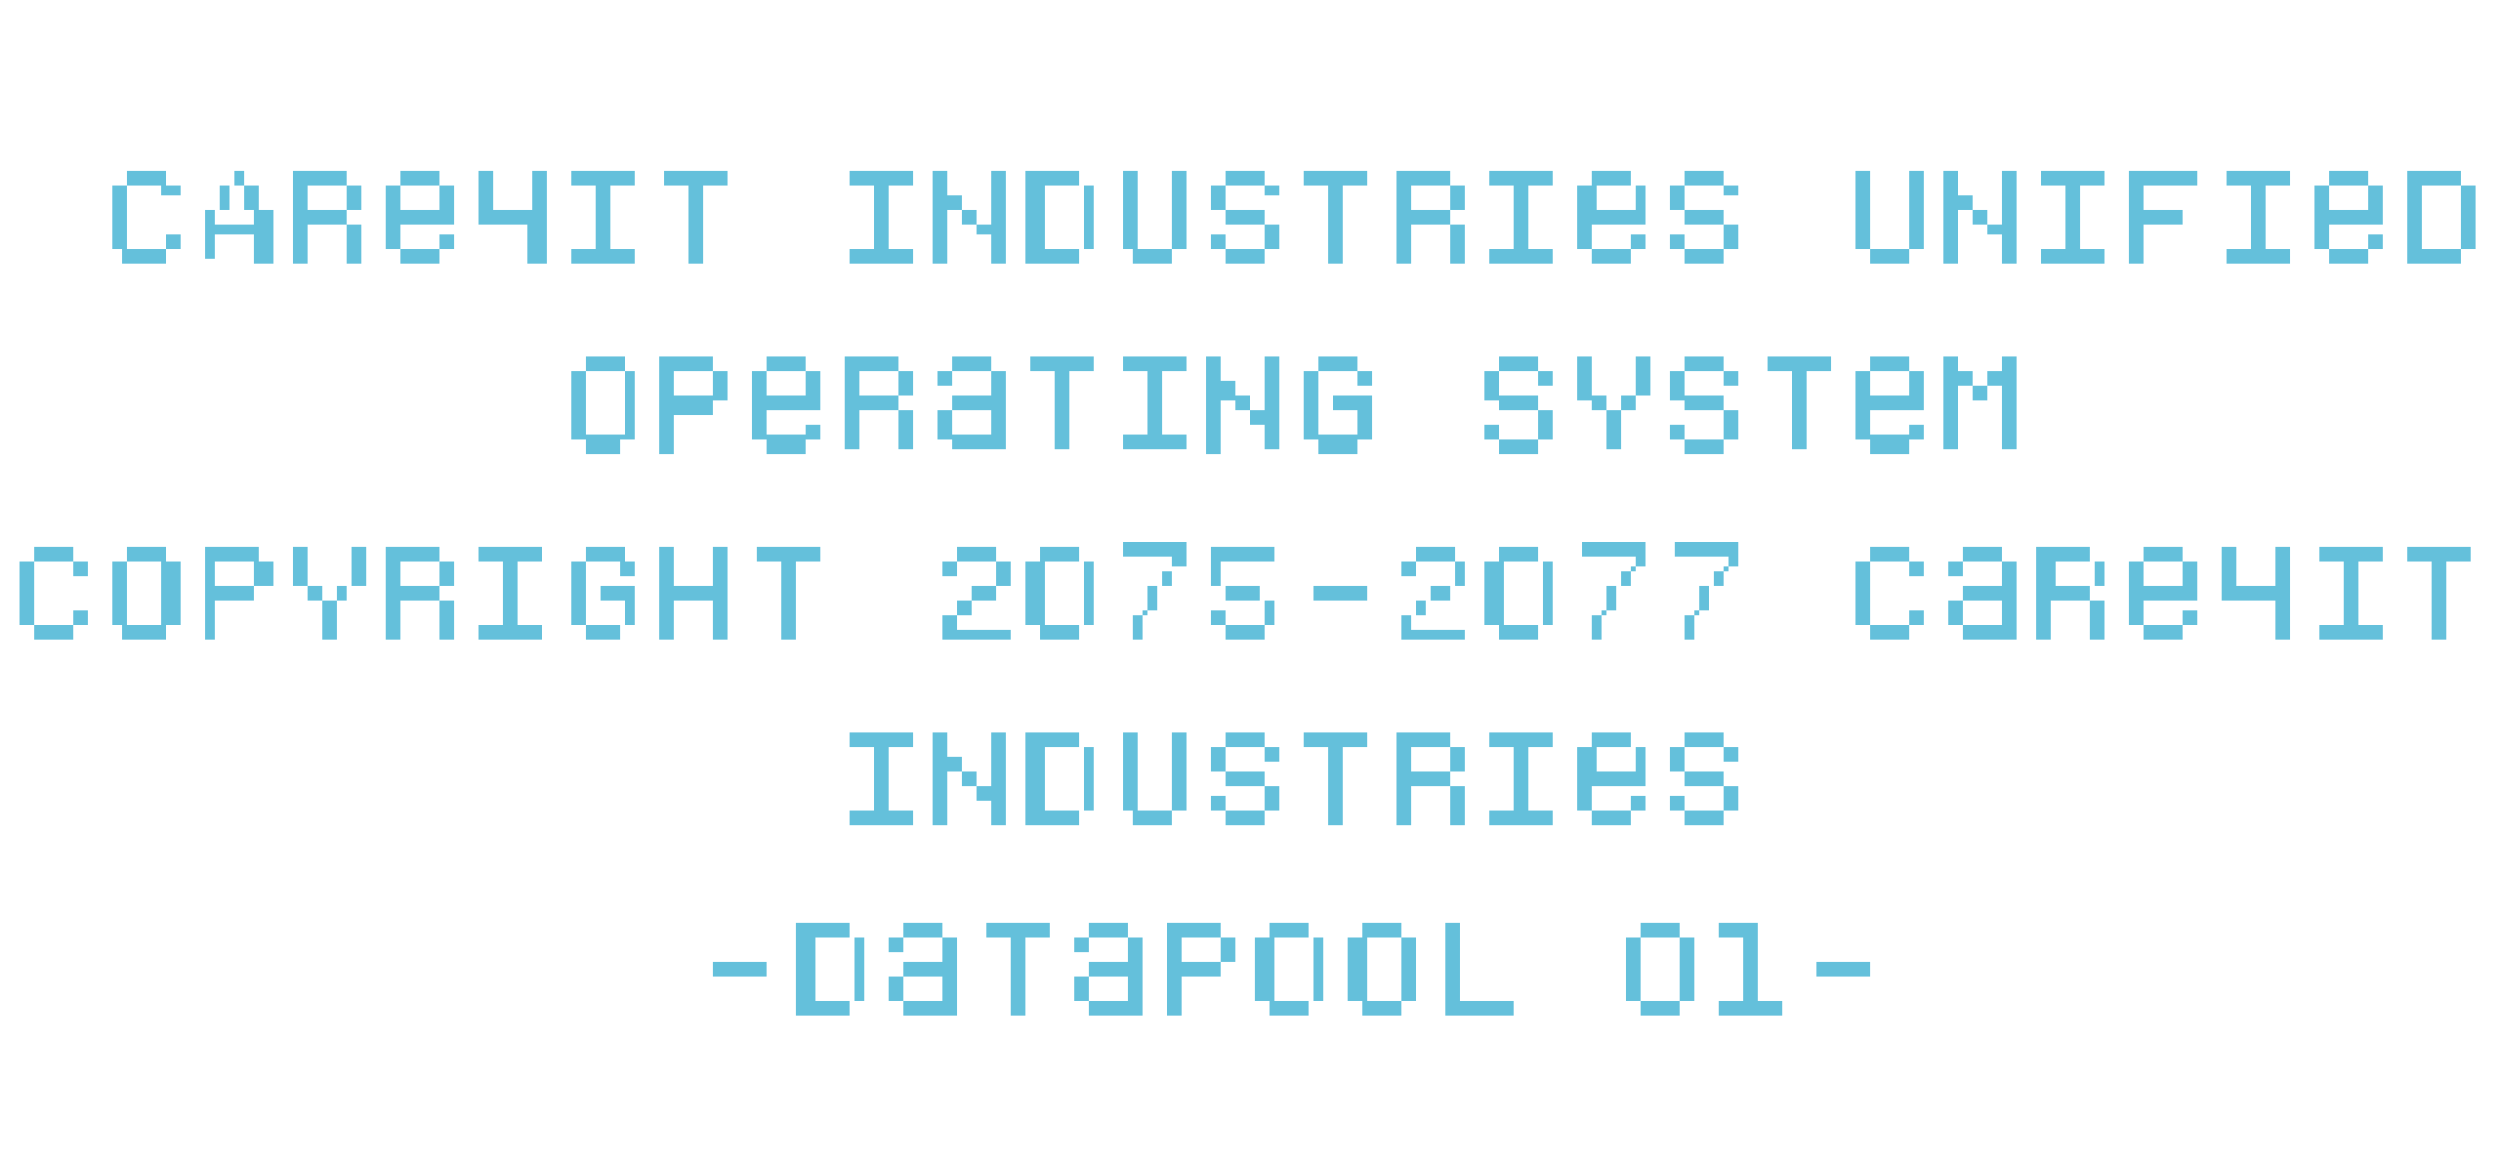 <?xml version="1.0" encoding="utf-8"?>
<!-- Generator: Adobe Illustrator 27.9.0, SVG Export Plug-In . SVG Version: 6.00 Build 0)  -->
<svg version="1.1" id="Ebene_1" xmlns="http://www.w3.org/2000/svg" xmlns:xlink="http://www.w3.org/1999/xlink" x="0px" y="0px"
	 viewBox="0 0 51.2 24" style="enable-background:new 0 0 51.2 24;" xml:space="preserve">
<style type="text/css">
	.st0{display:none;fill:#20C20E;}
	.st1{display:none;}
	.st2{display:inline;fill:#AE7C1A;}
	.st3{fill:#64C0DB;}
</style>
<path class="st0" d="M18.4,8.5h1.2v6.9h-1.2V8.5z M8.2,15.5H7v-7h1.2V15.5z M12.7,16.3h1.2v2.6h-1.2V16.3z M9.8,13.3H11v4.3H9.8
	V13.3z M15.5,13.3h1.2v4.3h-1.2V13.3z M29.8,8.5H31v6.9h-1.2V8.5z M25.3,7.7h-1.2V5.1h1.2V7.7z M28.2,10.7H27V6.4h1.2V10.7z
	 M22.4,10.7h-1.2V6.4h1.2V10.7z"/>
<g class="st1">
	<path class="st2" d="M11.7,14c0.7,0,1.3-0.1,1.3-0.6s-0.7-0.5-2.1-0.8c-1.7-0.3-2.2-1-2.2-2c0-1.3,1.4-2.1,2.9-2.1
		c2.2,0,3.1,1.1,3.1,2.3h-1.9c0-0.6-0.4-0.8-1.2-0.8c-0.6,0-1,0.2-1,0.6c0,0.4,0.2,0.5,1.7,0.8c1.4,0.3,2.7,0.5,2.7,1.9
		c0,1.3-1,2.2-3.2,2.2c-2.4,0-3.4-1.2-3.4-2.4h1.9C10.3,13.6,10.8,14,11.7,14z"/>
	<path class="st2" d="M17.5,8.6v2.8h0.6l1.8-2.8h2.3l-2.3,3.5l2.7,3.3h-2.4l-1.9-2.5h-0.7v2.5h-2V8.6H17.5z"/>
	<path class="st2" d="M22.3,8.6h2.2l1.6,3.1l1.6-3.1h2.2L27,13.4v2h-1.9v-2L22.3,8.6z"/>
	<path class="st2" d="M32.2,8.6l3.2,4.3V8.6h1.9v6.8h-1.9l-3.2-4.1v4.1h-1.9V8.6H32.2z"/>
	<path class="st2" d="M43.3,8.6v1.6H40v1.1h3v1.5h-3v1.1h3.3v1.6h-5.2V8.6H43.3z"/>
	<path class="st2" d="M49.8,8.6v1.6h-2.1v5.2h-1.9v-5.2h-2.1V8.6H49.8z"/>
</g>
<g class="st1">
	<path class="st2" d="M13.9,10.4c0,1.2-0.7,1.8-1.4,2.1l1.8,2.4h-2.1l-1.6-2.2H9.7v2.2H7.8V8.2h3.5C12.3,8.2,13.9,8.6,13.9,10.4z
		 M11.1,11.3c0.5,0,0.9-0.3,0.9-0.8s-0.4-0.8-0.9-0.8H9.7v1.6H11.1z"/>
	<path class="st2" d="M18.2,8.1c2,0,3.7,1.3,3.7,3.4S20.3,15,18.2,15c-2,0-3.7-1.3-3.7-3.4S16.2,8.1,18.2,8.1z M16.4,11.6
		c0,1.1,0.7,1.9,1.8,1.9s1.8-0.8,1.8-1.9s-0.7-1.9-1.8-1.9C17.1,9.7,16.4,10.4,16.4,11.6z"/>
	<path class="st2" d="M25.7,13.6c0.7,0,1.3-0.2,1.3-0.6c0-0.5-0.7-0.5-2.1-0.8c-1.6-0.3-2.2-1-2.2-2c0-1.3,1.4-2.1,2.9-2.1
		c2.2,0,3.1,1.1,3.1,2.3h-1.9c0-0.5-0.4-0.8-1.2-0.8c-0.5,0-1,0.2-1,0.6c0,0.4,0.2,0.5,1.6,0.8s2.6,0.5,2.6,1.9c0,1.3-1,2.2-3.1,2.2
		c-2.4,0-3.3-1.2-3.3-2.4h1.9C24.3,13.2,24.8,13.6,25.7,13.6z"/>
	<path class="st2" d="M34.6,8.2v1.5h-3.2v1.1h2.9v1.4h-2.9v1.1h3.2v1.5h-5.1V8.2H34.6z"/>
	<path class="st2" d="M37.1,8.2v2.5h3.3V8.2h1.9v6.7h-1.9v-2.7h-3.3v2.7h-1.9V8.2H37.1z"/>
	<path class="st2" d="M45,8.2v2.5h3.3V8.2h1.9v6.7h-1.9v-2.7H45v2.7h-1.9V8.2H45z"/>
</g>
<g>
	<path class="st3" d="M3.6,5.1H3.4v0.3H2.5V5.1H2.3V3.8h0.3V3.5h0.8v0.3h0.3V4H3.3V3.8H2.6v1.3h0.8V4.8h0.3V5.1z"/>
	<path class="st3" d="M5.5,5.4H5.2V4.8H4.4v0.5H4.2V4.3h0.3V3.8h0.3V3.5H5v0.3h0.3v0.5h0.3V5.4z M5.2,4.6V4.3H5V3.8H4.7v0.5H4.4v0.3
		H5.2z"/>
	<path class="st3" d="M7.4,5.4H7.1V4.6H6.3v0.8H6V3.5h1.1v0.3h0.3v0.5H7.1v0.3h0.3V5.4z M7.1,4.3V3.8H6.3v0.5H7.1z"/>
	<path class="st3" d="M9.3,5.1H9v0.3H8.2V5.1H7.9V3.8h0.3V3.5H9v0.3h0.3v0.8H8.2v0.5H9V4.8h0.3V5.1z M9,4.3V3.8H8.2v0.5H9z"/>
	<path class="st3" d="M11.1,5.4h-0.3V4.6H9.8V3.5h0.3v0.8h0.8V3.5h0.3V5.4z"/>
	<path class="st3" d="M13,5.4h-1.3V5.1h0.5V3.8h-0.5V3.5H13v0.3h-0.5v1.3H13V5.4z"/>
	<path class="st3" d="M14.4,5.4h-0.3V3.8h-0.5V3.5h1.3v0.3h-0.5V5.4z"/>
	<path class="st3" d="M18.7,5.4h-1.3V5.1h0.5V3.8h-0.5V3.5h1.3v0.3h-0.5v1.3h0.5V5.4z"/>
	<path class="st3" d="M20.6,5.4h-0.3V4.8H20V4.6h-0.3V4.3h-0.3v1.1h-0.3V3.5h0.3V4h0.3v0.3H20v0.3h0.3V3.5h0.3V5.4z"/>
	<path class="st3" d="M22.4,5.1h-0.3v0.3h-1.1V3.5h1.1v0.3h0.3V5.1z M22.2,5.1V3.8h-0.8v1.3H22.2z"/>
	<path class="st3" d="M24.3,5.1h-0.3v0.3h-0.8V5.1H23V3.5h0.3v1.6H24V3.5h0.3V5.1z"/>
	<path class="st3" d="M26.2,5.1h-0.3v0.3h-0.8V5.1h-0.3V4.8h0.3v0.3h0.8V4.6h-0.8V4.3h-0.3V3.8h0.3V3.5h0.8v0.3h0.3V4h-0.3V3.8h-0.8
		v0.5h0.8v0.3h0.3V5.1z"/>
	<path class="st3" d="M27.5,5.4h-0.3V3.8h-0.5V3.5h1.3v0.3h-0.5V5.4z"/>
	<path class="st3" d="M30,5.4h-0.3V4.6h-0.8v0.8h-0.3V3.5h1.1v0.3H30v0.5h-0.3v0.3H30V5.4z M29.7,4.3V3.8h-0.8v0.5H29.7z"/>
	<path class="st3" d="M31.8,5.4h-1.3V5.1H31V3.8h-0.5V3.5h1.3v0.3h-0.5v1.3h0.5V5.4z"/>
	<path class="st3" d="M33.7,5.1h-0.3v0.3h-0.8V5.1h-0.3V3.8h0.3V3.5h0.8v0.3h0.3v0.8h-1.1v0.5h0.8V4.8h0.3V5.1z M33.5,4.3V3.8h-0.8
		v0.5H33.5z"/>
	<path class="st3" d="M35.6,5.1h-0.3v0.3h-0.8V5.1h-0.3V4.8h0.3v0.3h0.8V4.6h-0.8V4.3h-0.3V3.8h0.3V3.5h0.8v0.3h0.3V4h-0.3V3.8h-0.8
		v0.5h0.8v0.3h0.3V5.1z"/>
	<path class="st3" d="M39.4,5.1h-0.3v0.3h-0.8V5.1H38V3.5h0.3v1.6h0.8V3.5h0.3V5.1z"/>
	<path class="st3" d="M41.3,5.4H41V4.8h-0.3V4.6h-0.3V4.3h-0.3v1.1h-0.3V3.5h0.3V4h0.3v0.3h0.3v0.3H41V3.5h0.3V5.4z"/>
	<path class="st3" d="M43.1,5.4h-1.3V5.1h0.5V3.8h-0.5V3.5h1.3v0.3h-0.5v1.3h0.5V5.4z"/>
	<path class="st3" d="M44.7,4.6h-0.8v0.8h-0.3V3.5H45v0.3h-1.1v0.5h0.8V4.6z"/>
	<path class="st3" d="M46.9,5.4h-1.3V5.1h0.5V3.8h-0.5V3.5h1.3v0.3h-0.5v1.3h0.5V5.4z"/>
	<path class="st3" d="M48.8,5.1h-0.3v0.3h-0.8V5.1h-0.3V3.8h0.3V3.5h0.8v0.3h0.3v0.8h-1.1v0.5h0.8V4.8h0.3V5.1z M48.5,4.3V3.8h-0.8
		v0.5H48.5z"/>
	<path class="st3" d="M50.7,5.1h-0.3v0.3h-1.1V3.5h1.1v0.3h0.3V5.1z M50.4,5.1V3.8h-0.8v1.3H50.4z"/>
	<path class="st3" d="M13,9h-0.3v0.3H12V9h-0.3V7.6H12V7.3h0.8v0.3H13V9z M12.8,8.9V7.6H12v1.3H12.8z"/>
	<path class="st3" d="M14.9,8.2h-0.3v0.3h-0.8v0.8h-0.3V7.3h1.1v0.3h0.3V8.2z M14.6,8.1V7.6h-0.8v0.5H14.6z"/>
	<path class="st3" d="M16.8,9h-0.3v0.3h-0.8V9h-0.3V7.6h0.3V7.3h0.8v0.3h0.3v0.8h-1.1v0.5h0.8V8.7h0.3V9z M16.5,8.1V7.6h-0.8v0.5
		H16.5z"/>
	<path class="st3" d="M18.7,9.2h-0.3V8.4h-0.8v0.8h-0.3V7.3h1.1v0.3h0.3v0.5h-0.3v0.3h0.3V9.2z M18.4,8.1V7.6h-0.8v0.5H18.4z"/>
	<path class="st3" d="M20.6,9.2h-1.1V9h-0.3V8.4h0.3V8.1h0.8V7.6h-0.8v0.3h-0.3V7.6h0.3V7.3h0.8v0.3h0.3V9.2z M20.3,8.9V8.4h-0.8
		v0.5H20.3z"/>
	<path class="st3" d="M21.9,9.2h-0.3V7.6h-0.5V7.3h1.3v0.3h-0.5V9.2z"/>
	<path class="st3" d="M24.3,9.2H23V8.9h0.5V7.6H23V7.3h1.3v0.3h-0.5v1.3h0.5V9.2z"/>
	<path class="st3" d="M26.2,9.2h-0.3V8.7h-0.3V8.4h-0.3V8.2h-0.3v1.1h-0.3V7.3h0.3v0.5h0.3v0.3h0.3v0.3h0.3V7.3h0.3V9.2z"/>
	<path class="st3" d="M28.1,9h-0.3v0.3H27V9h-0.3V7.6H27V7.3h0.8v0.3h0.3v0.3h-0.3V7.6H27v1.3h0.8V8.4h-0.5V8.1h0.8V9z"/>
	<path class="st3" d="M31.8,9h-0.3v0.3h-0.8V9h-0.3V8.7h0.3v0.3h0.8V8.4h-0.8V8.2h-0.3V7.6h0.3V7.3h0.8v0.3h0.3v0.3h-0.3V7.6h-0.8
		v0.5h0.8v0.3h0.3V9z"/>
	<path class="st3" d="M33.2,9.2h-0.3V8.4h-0.3V8.2h-0.3V7.3h0.3v0.8h0.3v0.3h0.3V8.1h0.3V7.3h0.3v0.8h-0.3v0.3h-0.3V9.2z"/>
	<path class="st3" d="M35.6,9h-0.3v0.3h-0.8V9h-0.3V8.7h0.3v0.3h0.8V8.4h-0.8V8.2h-0.3V7.6h0.3V7.3h0.8v0.3h0.3v0.3h-0.3V7.6h-0.8
		v0.5h0.8v0.3h0.3V9z"/>
	<path class="st3" d="M37,9.2h-0.3V7.6h-0.5V7.3h1.3v0.3H37V9.2z"/>
	<path class="st3" d="M39.4,9h-0.3v0.3h-0.8V9H38V7.6h0.3V7.3h0.8v0.3h0.3v0.8h-1.1v0.5h0.8V8.7h0.3V9z M39.1,8.1V7.6h-0.8v0.5H39.1
		z"/>
	<path class="st3" d="M41.3,9.2H41V7.9h-0.3v0.3h-0.3V7.9h-0.3v1.3h-0.3V7.3h0.3v0.3h0.3v0.3h0.3V7.6H41V7.3h0.3V9.2z"/>
	<path class="st3" d="M1.7,12.8H1.5v0.3H0.7v-0.3H0.4v-1.3h0.3v-0.3h0.8v0.3h0.3v0.3H1.5v-0.3H0.7v1.3h0.8v-0.3h0.3V12.8z"/>
	<path class="st3" d="M3.6,12.8H3.4v0.3H2.5v-0.3H2.3v-1.3h0.3v-0.3h0.8v0.3h0.3V12.8z M3.3,12.8v-1.3H2.6v1.3H3.3z"/>
	<path class="st3" d="M5.5,12H5.2v0.3H4.4v0.8H4.2v-1.9h1.1v0.3h0.3V12z M5.2,12v-0.5H4.4V12H5.2z"/>
	<path class="st3" d="M6.9,13.1H6.6v-0.8H6.3V12H6v-0.8h0.3V12h0.3v0.3h0.3V12h0.3v-0.8h0.3V12H7.1v0.3H6.9V13.1z"/>
	<path class="st3" d="M9.3,13.1H9v-0.8H8.2v0.8H7.9v-1.9H9v0.3h0.3V12H9v0.3h0.3V13.1z M9,12v-0.5H8.2V12H9z"/>
	<path class="st3" d="M11.1,13.1H9.8v-0.3h0.5v-1.3H9.8v-0.3h1.3v0.3h-0.5v1.3h0.5V13.1z"/>
	<path class="st3" d="M13,12.8h-0.3v0.3H12v-0.3h-0.3v-1.3H12v-0.3h0.8v0.3H13v0.3h-0.3v-0.3H12v1.3h0.8v-0.5h-0.5V12H13V12.8z"/>
	<path class="st3" d="M14.9,13.1h-0.3v-0.8h-0.8v0.8h-0.3v-1.9h0.3V12h0.8v-0.8h0.3V13.1z"/>
	<path class="st3" d="M16.3,13.1H16v-1.6h-0.5v-0.3h1.3v0.3h-0.5V13.1z"/>
	<path class="st3" d="M20.6,13.1h-1.3v-0.5h0.3v-0.3h0.3V12h0.5v-0.5h-0.8v0.3h-0.3v-0.3h0.3v-0.3h0.8v0.3h0.3V12h-0.3v0.3h-0.5v0.3
		h-0.3v0.3h1.1V13.1z"/>
	<path class="st3" d="M22.4,12.8h-0.3v0.3h-0.8v-0.3h-0.3v-1.3h0.3v-0.3h0.8v0.3h0.3V12.8z M22.2,12.8v-1.3h-0.8v1.3H22.2z"/>
	<path class="st3" d="M23.5,13.1h-0.3v-0.5h0.3V12h0.3v-0.3H24v-0.3H23v-0.3h1.3v0.5h-0.3V12h-0.3v0.5h-0.3V13.1z"/>
	<path class="st3" d="M26.2,12.8h-0.3v0.3h-0.8v-0.3h-0.3v-0.3h0.3v0.3h0.8v-0.5h-0.8V12h-0.3v-0.8h1.3v0.3h-1.1V12h0.8v0.3h0.3
		V12.8z"/>
	<path class="st3" d="M28,12.3h-1.1V12H28V12.3z"/>
	<path class="st3" d="M30,13.1h-1.3v-0.5h0.3v-0.3h0.3V12h0.5v-0.5h-0.8v0.3h-0.3v-0.3h0.3v-0.3h0.8v0.3H30V12h-0.3v0.3h-0.5v0.3
		h-0.3v0.3H30V13.1z"/>
	<path class="st3" d="M31.8,12.8h-0.3v0.3h-0.8v-0.3h-0.3v-1.3h0.3v-0.3h0.8v0.3h0.3V12.8z M31.6,12.8v-1.3h-0.8v1.3H31.6z"/>
	<path class="st3" d="M32.9,13.1h-0.3v-0.5h0.3V12h0.3v-0.3h0.3v-0.3h-1.1v-0.3h1.3v0.5h-0.3V12h-0.3v0.5h-0.3V13.1z"/>
	<path class="st3" d="M34.8,13.1h-0.3v-0.5h0.3V12h0.3v-0.3h0.3v-0.3h-1.1v-0.3h1.3v0.5h-0.3V12h-0.3v0.5h-0.3V13.1z"/>
	<path class="st3" d="M39.4,12.8h-0.3v0.3h-0.8v-0.3H38v-1.3h0.3v-0.3h0.8v0.3h0.3v0.3h-0.3v-0.3h-0.8v1.3h0.8v-0.3h0.3V12.8z"/>
	<path class="st3" d="M41.3,13.1h-1.1v-0.3h-0.3v-0.5h0.3V12H41v-0.5h-0.8v0.3h-0.3v-0.3h0.3v-0.3H41v0.3h0.3V13.1z M41,12.8v-0.5
		h-0.8v0.5H41z"/>
	<path class="st3" d="M43.1,13.1h-0.3v-0.8h-0.8v0.8h-0.3v-1.9h1.1v0.3h0.3V12h-0.3v0.3h0.3V13.1z M42.9,12v-0.5h-0.8V12H42.9z"/>
	<path class="st3" d="M45,12.8h-0.3v0.3h-0.8v-0.3h-0.3v-1.3h0.3v-0.3h0.8v0.3H45v0.8h-1.1v0.5h0.8v-0.3H45V12.8z M44.7,12v-0.5
		h-0.8V12H44.7z"/>
	<path class="st3" d="M46.9,13.1h-0.3v-0.8h-1.1v-1.1h0.3V12h0.8v-0.8h0.3V13.1z"/>
	<path class="st3" d="M48.8,13.1h-1.3v-0.3H48v-1.3h-0.5v-0.3h1.3v0.3h-0.5v1.3h0.5V13.1z"/>
	<path class="st3" d="M50.1,13.1h-0.3v-1.6h-0.5v-0.3h1.3v0.3h-0.5V13.1z"/>
	<path class="st3" d="M18.7,16.9h-1.3v-0.3h0.5v-1.3h-0.5V15h1.3v0.3h-0.5v1.3h0.5V16.9z"/>
	<path class="st3" d="M20.6,16.9h-0.3v-0.5H20v-0.3h-0.3v-0.3h-0.3v1.1h-0.3V15h0.3v0.5h0.3v0.3H20v0.3h0.3V15h0.3V16.9z"/>
	<path class="st3" d="M22.4,16.6h-0.3v0.3h-1.1V15h1.1v0.3h0.3V16.6z M22.2,16.6v-1.3h-0.8v1.3H22.2z"/>
	<path class="st3" d="M24.3,16.6h-0.3v0.3h-0.8v-0.3H23V15h0.3v1.6H24V15h0.3V16.6z"/>
	<path class="st3" d="M26.2,16.6h-0.3v0.3h-0.8v-0.3h-0.3v-0.3h0.3v0.3h0.8v-0.5h-0.8v-0.3h-0.3v-0.5h0.3V15h0.8v0.3h0.3v0.3h-0.3
		v-0.3h-0.8v0.5h0.8v0.3h0.3V16.6z"/>
	<path class="st3" d="M27.5,16.9h-0.3v-1.6h-0.5V15h1.3v0.3h-0.5V16.9z"/>
	<path class="st3" d="M30,16.9h-0.3v-0.8h-0.8v0.8h-0.3V15h1.1v0.3H30v0.5h-0.3v0.3H30V16.9z M29.7,15.8v-0.5h-0.8v0.5H29.7z"/>
	<path class="st3" d="M31.8,16.9h-1.3v-0.3H31v-1.3h-0.5V15h1.3v0.3h-0.5v1.3h0.5V16.9z"/>
	<path class="st3" d="M33.7,16.6h-0.3v0.3h-0.8v-0.3h-0.3v-1.3h0.3V15h0.8v0.3h0.3v0.8h-1.1v0.5h0.8v-0.3h0.3V16.6z M33.5,15.8v-0.5
		h-0.8v0.5H33.5z"/>
	<path class="st3" d="M35.6,16.6h-0.3v0.3h-0.8v-0.3h-0.3v-0.3h0.3v0.3h0.8v-0.5h-0.8v-0.3h-0.3v-0.5h0.3V15h0.8v0.3h0.3v0.3h-0.3
		v-0.3h-0.8v0.5h0.8v0.3h0.3V16.6z"/>
	<path class="st3" d="M15.7,20h-1.1v-0.3h1.1V20z"/>
	<path class="st3" d="M17.7,20.5h-0.3v0.3h-1.1v-1.9h1.1v0.3h0.3V20.5z M17.5,20.5v-1.3h-0.8v1.3H17.5z"/>
	<path class="st3" d="M19.6,20.8h-1.1v-0.3h-0.3V20h0.3v-0.3h0.8v-0.5h-0.8v0.3h-0.3v-0.3h0.3v-0.3h0.8v0.3h0.3V20.8z M19.3,20.5V20
		h-0.8v0.5H19.3z"/>
	<path class="st3" d="M21,20.8h-0.3v-1.6h-0.5v-0.3h1.3v0.3H21V20.8z"/>
	<path class="st3" d="M23.4,20.8h-1.1v-0.3H22V20h0.3v-0.3h0.8v-0.5h-0.8v0.3H22v-0.3h0.3v-0.3h0.8v0.3h0.3V20.8z M23.1,20.5V20
		h-0.8v0.5H23.1z"/>
	<path class="st3" d="M25.3,19.7H25V20h-0.8v0.8h-0.3v-1.9H25v0.3h0.3V19.7z M25,19.7v-0.5h-0.8v0.5H25z"/>
	<path class="st3" d="M27.1,20.5h-0.3v0.3h-0.8v-0.3h-0.3v-1.3h0.3v-0.3h0.8v0.3h0.3V20.5z M26.9,20.5v-1.3h-0.8v1.3H26.9z"/>
	<path class="st3" d="M29,20.5h-0.3v0.3h-0.8v-0.3h-0.3v-1.3h0.3v-0.3h0.8v0.3H29V20.5z M28.7,20.5v-1.3H28v1.3H28.7z"/>
	<path class="st3" d="M30.9,20.8h-1.3v-1.9h0.3v1.6h1.1V20.8z"/>
	<path class="st3" d="M34.7,20.5h-0.3v0.3h-0.8v-0.3h-0.3v-1.3h0.3v-0.3h0.8v0.3h0.3V20.5z M34.4,20.5v-1.3h-0.8v1.3H34.4z"/>
	<path class="st3" d="M36.5,20.8h-1.3v-0.3h0.5v-1.3h-0.5v-0.3H36v1.6h0.5V20.8z"/>
	<path class="st3" d="M38.3,20h-1.1v-0.3h1.1V20z"/>
</g>
</svg>

